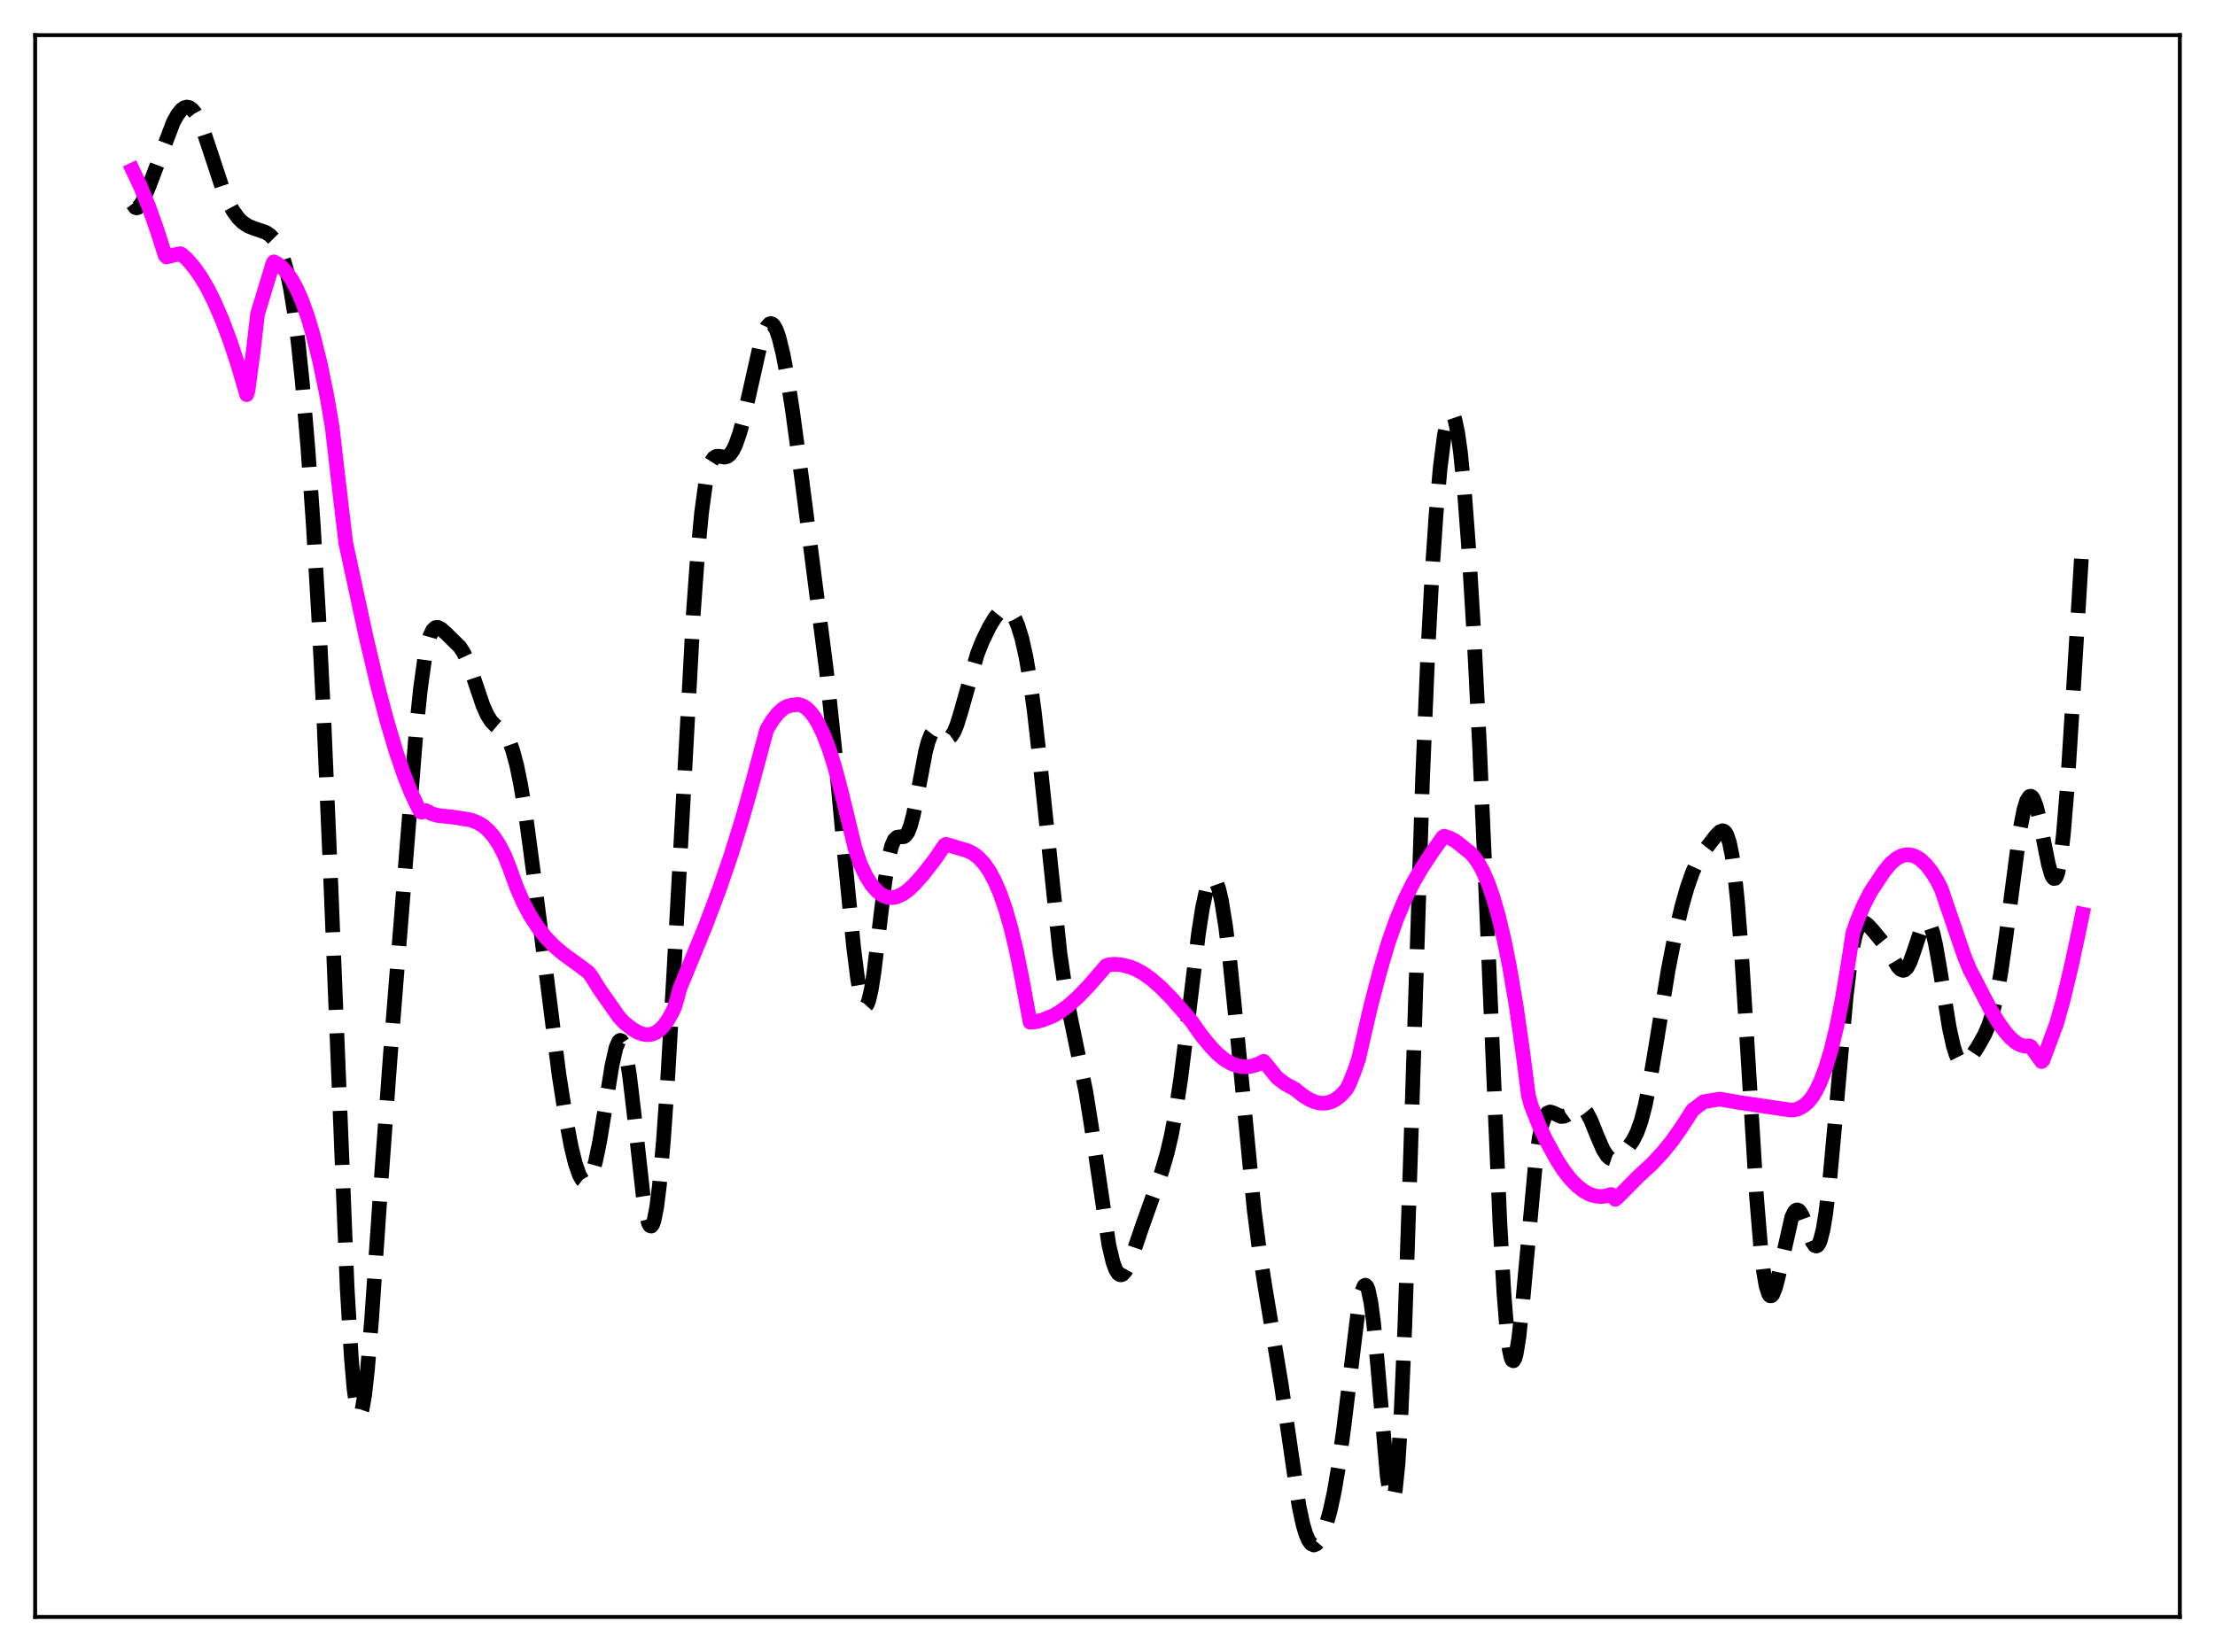 <?xml version="1.0" encoding="utf-8" standalone="no"?>
<!DOCTYPE svg PUBLIC "-//W3C//DTD SVG 1.1//EN"
  "http://www.w3.org/Graphics/SVG/1.1/DTD/svg11.dtd">
<svg xmlns:xlink="http://www.w3.org/1999/xlink" width="453.6pt" height="338.4pt" viewBox="0 0 453.6 338.4" xmlns="http://www.w3.org/2000/svg" version="1.1">
 <defs>
  <style type="text/css">*{stroke-linejoin: round; stroke-linecap: butt}</style>
 </defs>
 <g id="figure_1">
  <g id="patch_1">
   <path d="M 0 338.4 
L 453.6 338.4 
L 453.6 0 
L 0 0 
z
" style="fill: #ffffff"/>
  </g>
  <g id="axes_1">
   <g id="patch_2">
    <path d="M 7.2 331.2 
L 446.4 331.2 
L 446.4 7.2 
L 7.2 7.2 
z
" style="fill: #ffffff"/>
   </g>
   <g id="matplotlib.axis_1"/>
   <g id="matplotlib.axis_2"/>
   <g id="line2d_1">
    <path d="M 27.164 41.746 
L 27.72 42.511 
L 27.998 42.586 
L 28.276 42.488 
L 28.832 41.879 
L 29.388 40.871 
L 30.5 38.191 
L 35.505 24.999 
L 36.339 23.505 
L 37.173 22.465 
L 37.729 22.066 
L 38.285 21.927 
L 38.842 22.061 
L 39.398 22.476 
L 39.954 23.166 
L 40.788 24.695 
L 41.622 26.729 
L 43.012 30.87 
L 45.515 38.464 
L 46.627 41.143 
L 47.739 43.219 
L 48.851 44.729 
L 49.685 45.541 
L 50.797 46.282 
L 51.91 46.74 
L 54.412 47.589 
L 55.246 48.131 
L 56.08 48.977 
L 56.914 50.268 
L 57.749 52.177 
L 58.583 54.92 
L 59.417 58.735 
L 60.251 63.836 
L 61.085 70.381 
L 61.919 78.432 
L 63.031 91.531 
L 64.144 107.355 
L 65.256 126.171 
L 66.368 148.411 
L 67.758 181.165 
L 71.095 263.815 
L 71.929 277.873 
L 72.485 284.372 
L 73.041 288.344 
L 73.319 289.368 
L 73.597 289.76 
L 73.875 289.54 
L 74.153 288.734 
L 74.709 285.504 
L 75.265 280.426 
L 76.1 270.271 
L 78.046 241.905 
L 79.992 215.381 
L 85.275 149.04 
L 86.109 141.058 
L 86.943 135.039 
L 87.499 132.193 
L 88.056 130.238 
L 88.612 129.07 
L 89.168 128.551 
L 89.724 128.516 
L 90.28 128.797 
L 91.392 129.776 
L 94.172 132.506 
L 95.007 133.827 
L 95.841 135.64 
L 96.953 138.744 
L 98.899 144.506 
L 99.733 146.39 
L 100.568 147.72 
L 101.402 148.574 
L 103.348 150.225 
L 103.904 151.059 
L 104.46 152.221 
L 105.016 153.773 
L 105.85 156.909 
L 106.685 161.042 
L 107.797 167.97 
L 109.187 178.363 
L 114.47 220.074 
L 115.86 229.001 
L 116.972 234.866 
L 117.806 238.282 
L 118.64 240.683 
L 119.197 241.656 
L 119.753 242.085 
L 120.031 242.083 
L 120.309 241.934 
L 120.865 241.18 
L 121.421 239.809 
L 121.977 237.822 
L 122.811 233.78 
L 123.923 226.959 
L 125.314 218.303 
L 126.148 214.604 
L 126.704 213.314 
L 126.982 213.1 
L 127.26 213.195 
L 127.538 213.608 
L 127.816 214.345 
L 128.372 216.77 
L 128.928 220.356 
L 129.762 227.383 
L 131.709 244.979 
L 132.265 248.451 
L 132.821 250.581 
L 133.099 251.068 
L 133.377 251.143 
L 133.655 250.795 
L 133.933 250.02 
L 134.489 247.199 
L 135.045 242.756 
L 135.879 233.375 
L 136.713 221.327 
L 138.104 197.196 
L 141.996 125.523 
L 142.83 113.974 
L 143.665 105.069 
L 144.499 98.949 
L 145.055 96.31 
L 145.611 94.655 
L 146.167 93.784 
L 146.723 93.463 
L 147.279 93.466 
L 148.391 93.64 
L 148.947 93.496 
L 149.503 93.064 
L 150.06 92.293 
L 150.616 91.16 
L 151.45 88.805 
L 152.284 85.751 
L 153.674 79.581 
L 155.62 70.903 
L 156.455 68.19 
L 157.011 66.984 
L 157.567 66.356 
L 157.845 66.273 
L 158.123 66.35 
L 158.401 66.587 
L 158.957 67.539 
L 159.513 69.105 
L 160.347 72.501 
L 161.181 76.958 
L 162.294 84.128 
L 164.24 98.477 
L 169.245 137.393 
L 170.913 153.192 
L 173.137 177.035 
L 174.806 194.018 
L 175.64 200.576 
L 176.196 203.701 
L 176.752 205.574 
L 177.03 205.992 
L 177.308 206.049 
L 177.586 205.74 
L 177.864 205.072 
L 178.42 202.714 
L 178.976 199.175 
L 180.088 189.938 
L 181.201 180.663 
L 182.035 175.5 
L 182.591 173.277 
L 183.147 172.002 
L 183.703 171.486 
L 184.259 171.419 
L 185.093 171.382 
L 185.371 171.22 
L 185.927 170.474 
L 186.483 169.048 
L 187.04 166.928 
L 187.874 162.742 
L 189.542 153.935 
L 190.098 151.845 
L 190.654 150.443 
L 191.21 149.738 
L 191.488 149.62 
L 192.044 149.748 
L 192.879 150.455 
L 193.713 151.09 
L 194.269 151.143 
L 194.825 150.756 
L 195.381 149.886 
L 195.937 148.551 
L 196.771 145.866 
L 200.108 134.047 
L 201.22 131.238 
L 202.61 128.401 
L 203.722 126.566 
L 204.556 125.538 
L 205.112 125.082 
L 205.669 124.854 
L 206.225 124.888 
L 206.781 125.212 
L 207.337 125.845 
L 207.893 126.812 
L 208.449 128.139 
L 209.283 130.873 
L 210.117 134.617 
L 210.951 139.495 
L 211.786 145.57 
L 212.898 155.379 
L 217.068 195.315 
L 218.181 202.824 
L 219.293 208.758 
L 222.351 223.516 
L 223.463 230.47 
L 227.078 254.984 
L 227.912 258.511 
L 228.468 260.041 
L 229.024 260.905 
L 229.302 261.097 
L 229.58 261.137 
L 229.858 261.036 
L 230.415 260.458 
L 230.971 259.464 
L 231.805 257.422 
L 233.751 251.663 
L 235.975 245.397 
L 237.922 239.939 
L 239.034 236.123 
L 239.868 232.551 
L 240.702 228.15 
L 241.814 220.809 
L 243.205 209.615 
L 245.429 191.248 
L 246.263 185.904 
L 247.097 182.099 
L 247.653 180.563 
L 247.931 180.117 
L 248.209 179.893 
L 248.488 179.89 
L 248.766 180.115 
L 249.044 180.564 
L 249.6 182.133 
L 250.156 184.573 
L 250.99 189.752 
L 251.824 196.526 
L 252.936 207.414 
L 256.829 247.772 
L 257.941 256.439 
L 259.053 263.563 
L 262.39 283.624 
L 266.004 308.417 
L 266.838 312.287 
L 267.395 314.17 
L 267.951 315.48 
L 268.507 316.235 
L 269.063 316.473 
L 269.619 316.243 
L 270.175 315.596 
L 270.731 314.578 
L 271.565 312.4 
L 272.399 309.424 
L 273.234 305.556 
L 274.068 300.663 
L 275.18 292.501 
L 278.238 267.528 
L 278.794 264.813 
L 279.351 263.394 
L 279.629 263.245 
L 279.907 263.5 
L 280.185 264.172 
L 280.741 266.782 
L 281.297 271.002 
L 282.131 279.797 
L 284.077 302.361 
L 284.633 306.059 
L 284.911 306.98 
L 285.189 307.179 
L 285.468 306.596 
L 285.746 305.183 
L 286.302 299.76 
L 286.858 290.875 
L 287.692 271.668 
L 288.804 238.229 
L 291.306 159.821 
L 292.419 133.28 
L 293.253 117.662 
L 294.087 105.331 
L 294.921 95.927 
L 295.755 89.315 
L 296.311 86.486 
L 296.867 84.977 
L 297.145 84.734 
L 297.423 84.838 
L 297.701 85.291 
L 297.98 86.094 
L 298.536 88.74 
L 299.092 92.744 
L 299.926 101.152 
L 300.76 112.203 
L 301.872 130.616 
L 302.984 152.782 
L 304.375 184.852 
L 307.155 250.523 
L 307.989 264.955 
L 308.545 271.934 
L 309.101 276.51 
L 309.379 277.865 
L 309.657 278.602 
L 309.935 278.737 
L 310.214 278.296 
L 310.492 277.315 
L 311.048 273.919 
L 311.882 266.096 
L 314.384 238.94 
L 315.218 233.033 
L 315.774 230.424 
L 316.331 228.797 
L 316.887 227.984 
L 317.443 227.766 
L 317.999 227.917 
L 319.667 228.689 
L 320.223 228.66 
L 320.779 228.434 
L 321.613 227.83 
L 322.726 226.999 
L 323.282 226.792 
L 323.838 226.84 
L 324.394 227.199 
L 324.95 227.881 
L 325.784 229.452 
L 327.174 232.905 
L 328.286 235.463 
L 329.121 236.771 
L 329.677 237.265 
L 330.233 237.456 
L 330.789 237.379 
L 331.345 237.09 
L 332.179 236.392 
L 333.291 235.171 
L 334.403 233.606 
L 335.238 231.956 
L 336.072 229.627 
L 336.906 226.432 
L 337.74 222.343 
L 339.13 214.04 
L 341.633 198.597 
L 343.023 191.516 
L 344.413 185.66 
L 345.525 181.769 
L 346.637 178.612 
L 347.75 176.214 
L 348.862 174.443 
L 351.364 171.21 
L 352.198 170.368 
L 352.754 170.161 
L 353.032 170.241 
L 353.311 170.482 
L 353.589 170.917 
L 354.145 172.497 
L 354.701 175.219 
L 355.257 179.263 
L 355.813 184.718 
L 356.647 195.436 
L 357.759 213.256 
L 359.706 245.046 
L 360.54 255.19 
L 361.096 260.078 
L 361.652 263.366 
L 362.208 265.101 
L 362.486 265.427 
L 362.764 265.424 
L 363.042 265.119 
L 363.598 263.746 
L 364.154 261.591 
L 366.935 249.287 
L 367.491 248.178 
L 367.769 247.905 
L 368.047 247.82 
L 368.325 247.918 
L 368.603 248.189 
L 369.159 249.179 
L 369.993 251.406 
L 371.105 254.34 
L 371.661 255.131 
L 371.94 255.236 
L 372.218 255.109 
L 372.496 254.727 
L 372.774 254.072 
L 373.33 251.901 
L 373.886 248.565 
L 374.72 241.541 
L 375.832 229.4 
L 378.057 204.186 
L 378.891 197.249 
L 379.447 193.834 
L 380.003 191.401 
L 380.559 189.875 
L 381.115 189.123 
L 381.393 188.982 
L 381.949 189.055 
L 382.505 189.453 
L 383.617 190.668 
L 385.842 193.372 
L 386.954 195.126 
L 388.622 197.952 
L 389.178 198.553 
L 389.734 198.771 
L 390.012 198.703 
L 390.569 198.184 
L 391.125 197.153 
L 391.959 194.826 
L 393.627 189.785 
L 394.183 188.896 
L 394.461 188.727 
L 394.739 188.768 
L 395.017 189.028 
L 395.295 189.513 
L 395.851 191.15 
L 396.407 193.598 
L 397.242 198.397 
L 399.188 210.507 
L 400.022 214.285 
L 400.578 216.028 
L 401.134 217.14 
L 401.69 217.681 
L 402.246 217.742 
L 402.803 217.429 
L 403.637 216.502 
L 405.027 214.405 
L 406.417 211.93 
L 407.251 210.001 
L 408.085 207.405 
L 408.92 203.852 
L 409.754 199.185 
L 410.866 191.329 
L 413.646 170.051 
L 414.48 165.793 
L 415.037 164.004 
L 415.593 163.152 
L 415.871 163.087 
L 416.149 163.257 
L 416.427 163.657 
L 416.983 165.099 
L 417.539 167.272 
L 418.651 172.904 
L 419.485 177.018 
L 420.041 179.006 
L 420.319 179.628 
L 420.597 179.942 
L 420.875 179.909 
L 421.154 179.492 
L 421.432 178.664 
L 421.988 175.7 
L 422.544 170.97 
L 423.378 160.83 
L 424.49 143.253 
L 426.436 111.08 
L 426.436 111.08 
" clip-path="url(#p6db8f640f9)" style="fill: none; stroke-dasharray: 11.1,4.8; stroke-dashoffset: 0; stroke: #000000; stroke-width: 3"/>
   </g>
   <g id="line2d_2">
    <path d="M 27.164 34.816 
L 28.832 38.341 
L 30.5 42.432 
L 32.168 47.137 
L 33.837 52.367 
L 34.115 52.635 
L 36.617 52.005 
L 36.895 51.973 
L 37.173 52.069 
L 38.285 53.073 
L 39.676 54.665 
L 41.066 56.626 
L 42.456 58.974 
L 43.846 61.722 
L 45.515 65.575 
L 47.183 70.035 
L 48.851 75.123 
L 50.519 80.845 
L 50.797 79.969 
L 51.91 71.579 
L 52.744 64.326 
L 55.524 55.16 
L 55.802 54.15 
L 56.08 53.639 
L 56.914 54.098 
L 57.749 54.761 
L 58.583 55.649 
L 59.695 57.214 
L 60.807 59.254 
L 61.919 61.815 
L 63.031 64.942 
L 64.144 68.681 
L 65.534 74.283 
L 66.924 81.001 
L 68.036 87.502 
L 69.705 101.94 
L 70.817 111.255 
L 74.987 130.545 
L 77.212 139.965 
L 79.158 147.381 
L 81.104 153.94 
L 82.773 158.816 
L 84.163 162.315 
L 85.553 165.265 
L 86.109 166.284 
L 86.387 166.37 
L 87.221 166.048 
L 88.334 166.646 
L 89.446 166.994 
L 90.836 167.171 
L 92.504 167.323 
L 96.397 167.95 
L 97.787 168.475 
L 98.899 169.138 
L 100.011 170.086 
L 101.124 171.376 
L 102.236 173.068 
L 103.348 175.225 
L 104.182 177.315 
L 105.85 181.882 
L 107.241 185.055 
L 108.631 187.644 
L 110.299 190.173 
L 111.689 191.947 
L 113.358 193.693 
L 115.304 195.352 
L 118.362 197.568 
L 120.587 199.237 
L 121.143 200.021 
L 122.811 202.696 
L 126.704 208.252 
L 127.816 209.458 
L 129.484 210.772 
L 130.596 211.428 
L 131.709 211.839 
L 132.543 211.949 
L 133.377 211.862 
L 134.211 211.551 
L 135.045 210.994 
L 135.879 210.164 
L 136.713 209.035 
L 137.548 207.585 
L 138.104 206.427 
L 138.66 204.58 
L 139.216 202.456 
L 140.606 199.103 
L 144.499 189.579 
L 147.279 182.221 
L 149.782 174.907 
L 152.006 167.723 
L 154.23 159.8 
L 157.011 149.472 
L 158.123 147.622 
L 159.235 146.186 
L 160.347 145.17 
L 161.181 144.697 
L 162.015 144.478 
L 163.406 144.291 
L 164.24 144.5 
L 165.074 144.988 
L 165.908 145.767 
L 166.742 146.844 
L 167.576 148.227 
L 168.689 150.562 
L 169.801 153.476 
L 170.913 156.986 
L 172.303 162.238 
L 175.084 173.691 
L 176.196 177.001 
L 177.308 179.362 
L 178.42 181.163 
L 179.532 182.453 
L 180.366 183.158 
L 181.201 183.617 
L 182.035 183.844 
L 182.869 183.856 
L 183.703 183.673 
L 184.815 183.157 
L 185.927 182.372 
L 187.318 181.08 
L 188.986 179.19 
L 191.488 175.982 
L 193.435 173.118 
L 193.713 172.949 
L 198.161 174.258 
L 199.274 174.823 
L 200.386 175.665 
L 201.498 176.848 
L 202.61 178.437 
L 203.722 180.499 
L 204.834 183.102 
L 205.947 186.317 
L 207.059 190.217 
L 208.171 194.878 
L 209.283 200.422 
L 210.951 209.379 
L 212.064 209.302 
L 213.454 208.947 
L 215.678 208.069 
L 217.068 207.259 
L 218.737 206.032 
L 220.683 204.3 
L 222.907 202.004 
L 225.966 198.483 
L 226.522 197.812 
L 227.078 197.621 
L 228.19 197.514 
L 229.58 197.616 
L 231.249 198.018 
L 232.639 198.556 
L 234.029 199.319 
L 235.697 200.496 
L 237.644 202.179 
L 239.868 204.432 
L 243.205 208.22 
L 244.039 209.249 
L 245.985 212.021 
L 247.931 214.392 
L 249.322 215.853 
L 250.712 216.998 
L 252.102 217.823 
L 253.214 218.255 
L 254.326 218.484 
L 255.439 218.509 
L 256.551 218.334 
L 257.663 217.958 
L 258.775 217.383 
L 259.609 218.363 
L 261.556 220.779 
L 263.224 222.024 
L 264.614 222.782 
L 265.17 223.06 
L 266.838 224.411 
L 268.229 225.267 
L 269.341 225.733 
L 270.453 225.972 
L 271.565 225.954 
L 272.677 225.65 
L 273.512 225.217 
L 274.624 224.343 
L 275.736 223.105 
L 276.292 222.079 
L 277.404 219.288 
L 278.238 216.832 
L 279.072 213.158 
L 280.741 205.944 
L 282.687 198.533 
L 284.355 192.939 
L 286.024 188.224 
L 287.692 184.251 
L 289.36 180.884 
L 291.028 177.986 
L 293.253 174.615 
L 295.477 171.464 
L 295.755 171.291 
L 296.867 171.64 
L 297.98 172.217 
L 299.092 173.072 
L 300.204 173.996 
L 301.038 174.636 
L 301.872 175.528 
L 302.706 176.696 
L 303.54 178.169 
L 304.653 180.658 
L 305.765 183.806 
L 306.877 187.677 
L 307.989 192.335 
L 309.101 197.847 
L 310.492 206.03 
L 311.882 215.765 
L 312.994 224.374 
L 313.55 226.416 
L 315.218 230.608 
L 316.609 233.555 
L 318.833 237.616 
L 320.223 239.751 
L 321.613 241.529 
L 323.004 242.948 
L 324.394 244.009 
L 325.506 244.602 
L 326.618 244.965 
L 327.73 245.1 
L 328.843 245.003 
L 329.955 244.676 
L 330.233 244.831 
L 330.789 245.666 
L 331.345 245.197 
L 335.516 240.977 
L 338.296 238.406 
L 340.52 236.028 
L 342.467 233.62 
L 344.413 230.836 
L 346.637 227.374 
L 348.862 225.682 
L 352.198 225.134 
L 356.647 225.906 
L 366.657 227.37 
L 367.491 227.335 
L 368.325 227.101 
L 369.437 226.468 
L 370.271 225.738 
L 371.105 224.71 
L 371.94 223.35 
L 372.774 221.625 
L 373.886 218.698 
L 374.998 214.983 
L 376.11 210.39 
L 377.222 204.853 
L 378.335 198.293 
L 379.447 191.1 
L 380.281 188.683 
L 381.671 185.379 
L 383.061 182.686 
L 385.842 178.482 
L 387.232 176.825 
L 388.344 175.878 
L 389.178 175.404 
L 390.012 175.138 
L 390.847 175.076 
L 391.681 175.218 
L 392.515 175.562 
L 393.349 176.111 
L 394.461 177.163 
L 395.573 178.584 
L 396.686 180.372 
L 397.52 182.016 
L 402.246 195.817 
L 403.359 198.56 
L 407.529 206.591 
L 409.198 209.365 
L 410.588 211.315 
L 411.7 212.576 
L 412.812 213.522 
L 413.646 214.001 
L 414.48 214.261 
L 415.315 214.277 
L 415.593 214.225 
L 415.871 214.373 
L 418.095 217.445 
L 418.373 217.168 
L 421.154 209.686 
L 422.544 204.733 
L 424.212 197.777 
L 426.158 188.631 
L 426.436 187.259 
L 426.436 187.259 
" clip-path="url(#p6db8f640f9)" style="fill: none; stroke: #ff00ff; stroke-width: 3; stroke-linecap: square"/>
   </g>
   <g id="patch_3">
    <path d="M 7.2 331.2 
L 7.2 7.2 
" style="fill: none; stroke: #000000; stroke-width: 0.8; stroke-linejoin: miter; stroke-linecap: square"/>
   </g>
   <g id="patch_4">
    <path d="M 446.4 331.2 
L 446.4 7.2 
" style="fill: none; stroke: #000000; stroke-width: 0.8; stroke-linejoin: miter; stroke-linecap: square"/>
   </g>
   <g id="patch_5">
    <path d="M 7.2 331.2 
L 446.4 331.2 
" style="fill: none; stroke: #000000; stroke-width: 0.8; stroke-linejoin: miter; stroke-linecap: square"/>
   </g>
   <g id="patch_6">
    <path d="M 7.2 7.2 
L 446.4 7.2 
" style="fill: none; stroke: #000000; stroke-width: 0.8; stroke-linejoin: miter; stroke-linecap: square"/>
   </g>
  </g>
 </g>
 <defs>
  <clipPath id="p6db8f640f9">
   <rect x="7.2" y="7.2" width="439.2" height="324"/>
  </clipPath>
 </defs>
</svg>
